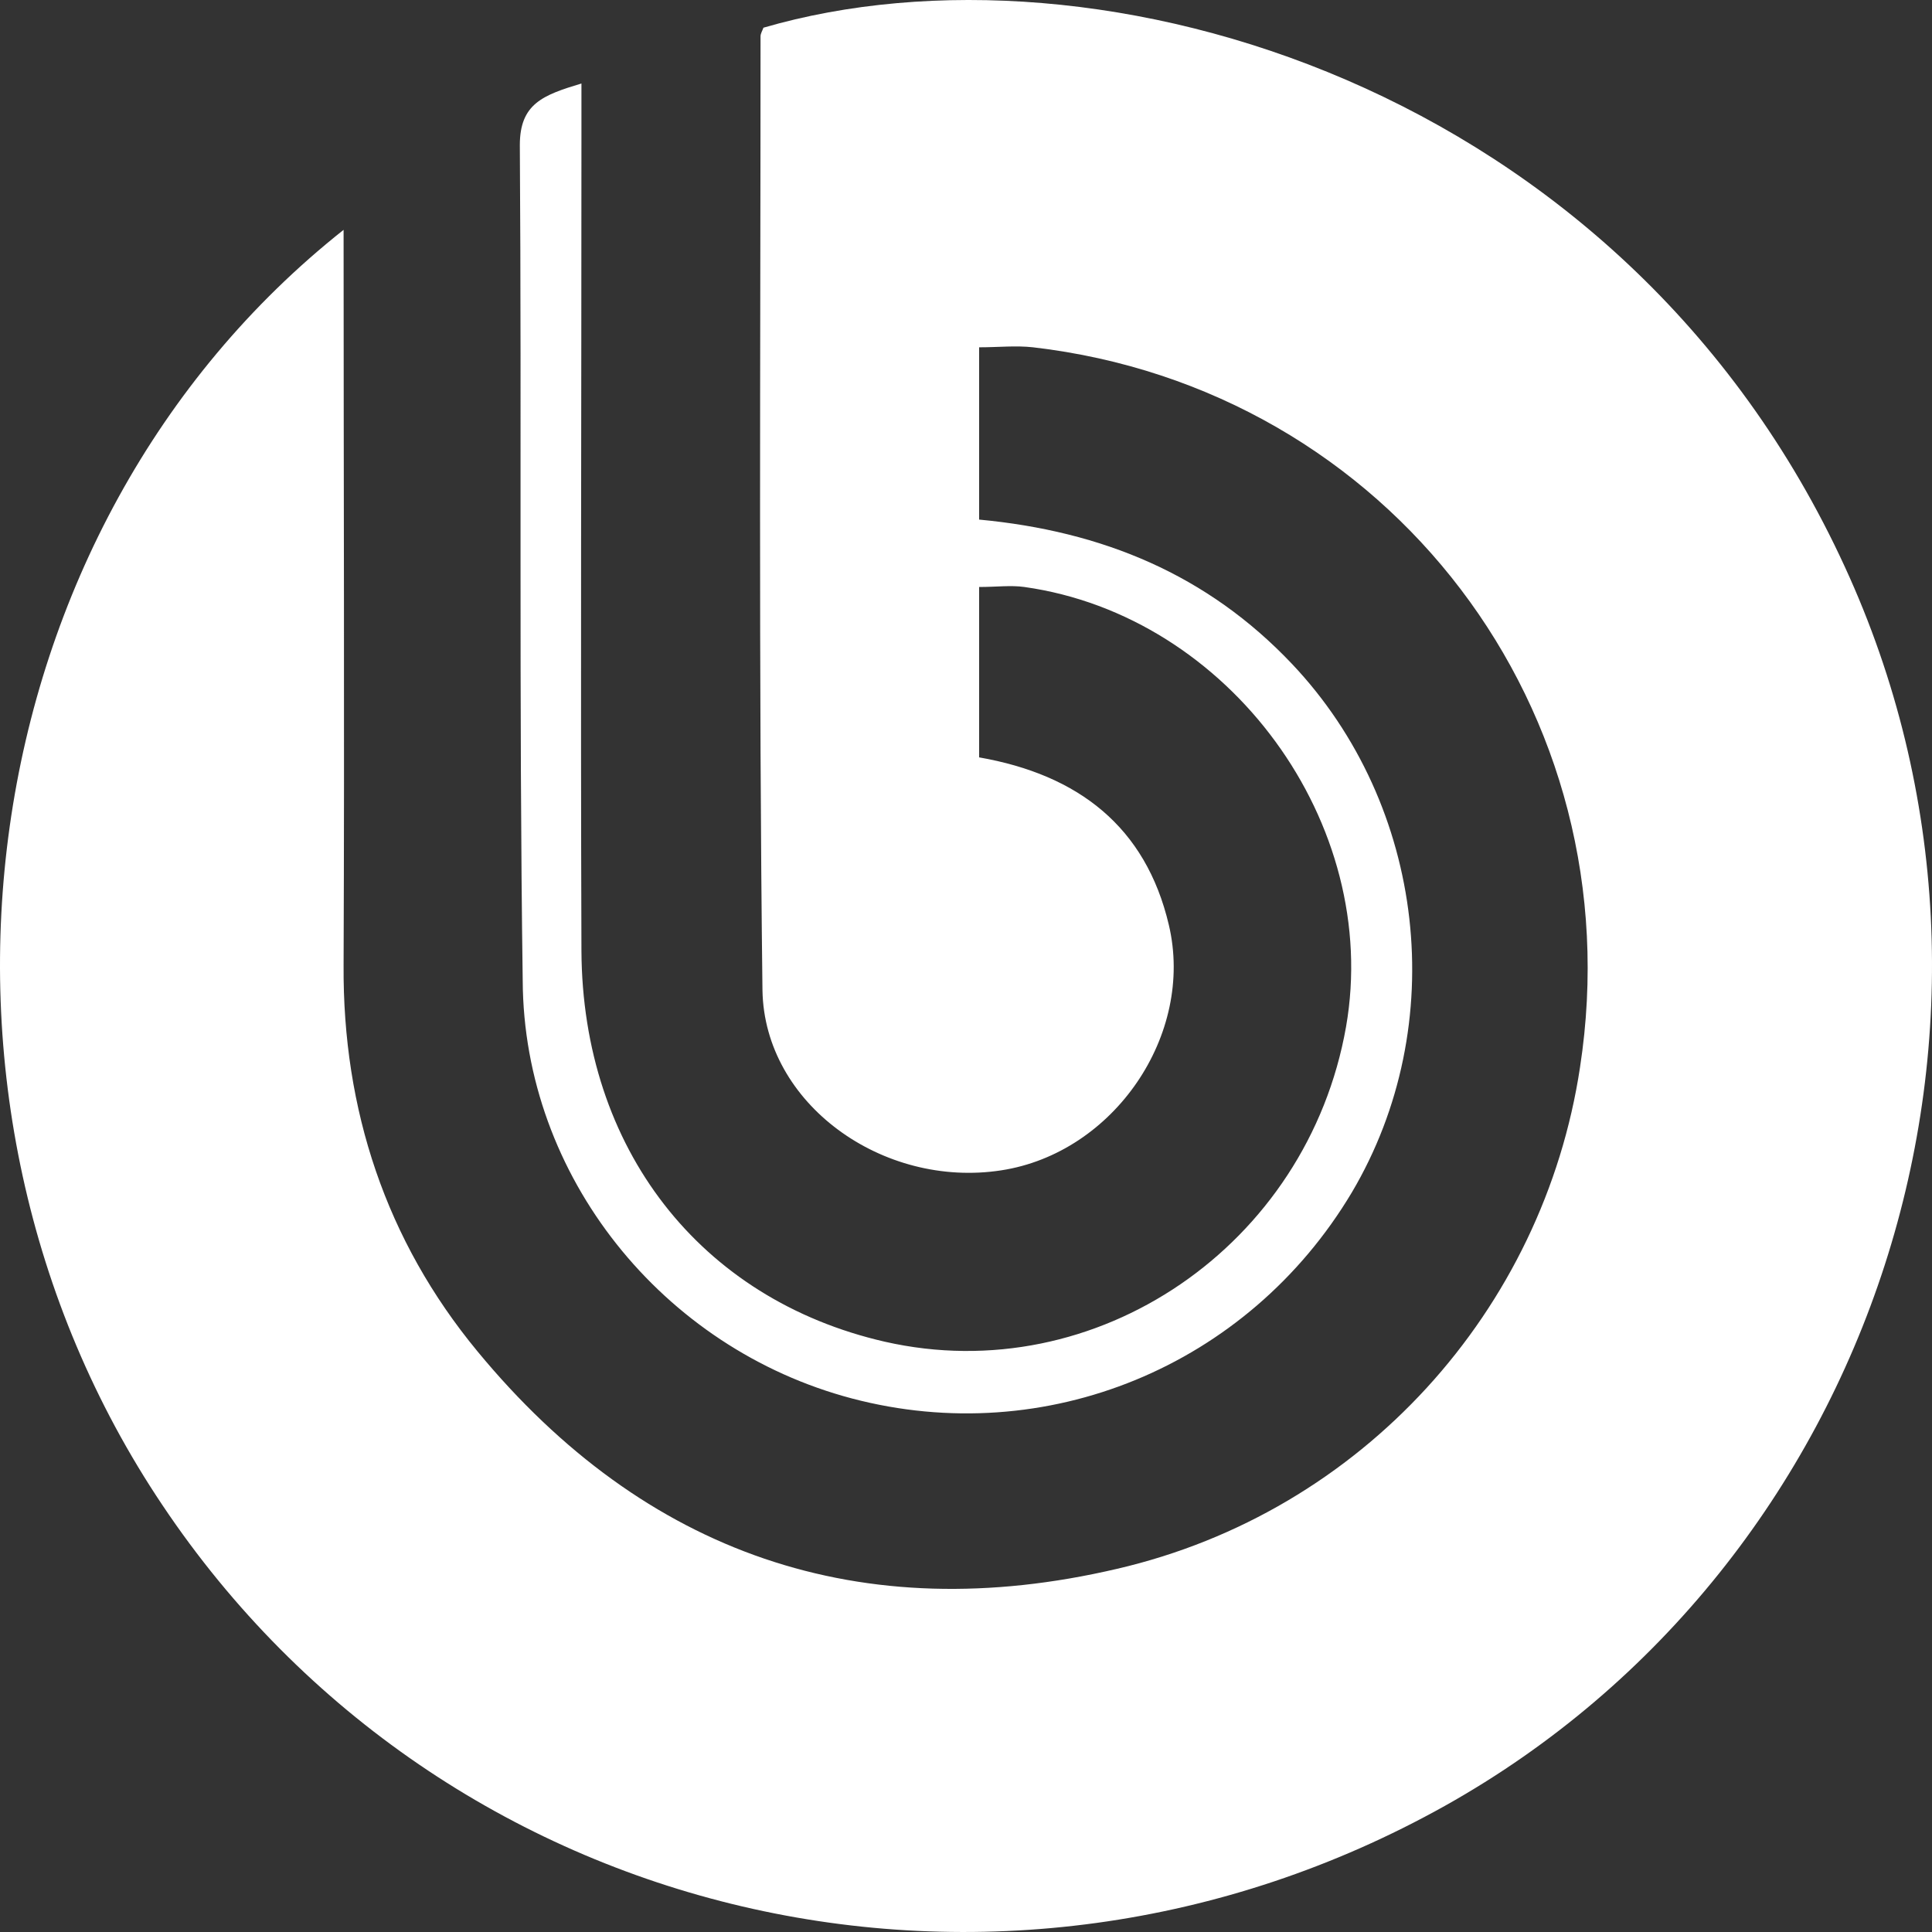 <svg width="63" height="63" viewBox="0 0 63 63" fill="none" xmlns="http://www.w3.org/2000/svg">
<rect x="0" y="0" width="63" height="63" fill="#333333" stroke="none"/>
<path id="&#208;&#155;&#208;&#190;&#208;&#179;&#208;&#190;&#209;&#130;&#208;&#184;&#208;&#191; 1&#208;&#161; &#208;&#145;&#208;&#184;&#209;&#130;&#209;&#128;&#208;&#184;&#208;&#186;&#209;&#129;" d="M11.204 7.495C11.204 15.656 11.236 23.567 11.204 31.477C11.173 36.186 12.586 40.455 15.569 44.065C21.032 50.688 28.098 53.105 36.418 51.159C44.425 49.307 50.328 42.715 51.522 34.805C53.311 23.19 45.304 12.674 33.687 11.325C33.121 11.262 32.556 11.325 31.928 11.325C31.928 13.239 31.928 15.029 31.928 16.943C35.947 17.32 39.37 18.733 42.133 21.652C46.498 26.267 47.314 33.423 44.08 38.886C40.689 44.567 34.095 47.267 27.784 45.603C21.598 43.971 17.076 38.352 17.045 31.98C16.919 22.908 17.013 13.804 16.951 4.732C16.951 3.383 17.704 3.1 18.96 2.723C18.96 3.351 18.96 3.885 18.96 4.418C18.96 13.271 18.929 22.154 18.96 31.006C18.992 37.442 22.822 42.37 28.851 43.751C35.759 45.321 42.636 40.612 43.892 33.486C45.053 26.863 40.092 20.082 33.404 19.141C32.964 19.078 32.493 19.141 31.928 19.141C31.928 21.024 31.928 22.845 31.928 24.697C35.162 25.262 37.36 26.957 38.114 30.159C38.962 33.737 36.324 37.599 32.65 38.163C28.788 38.76 24.926 35.998 24.863 32.294C24.738 21.934 24.8 11.544 24.8 1.185C24.8 1.091 24.863 0.997 24.895 0.903C35.79 -2.268 52.935 2.755 60.157 18.482C66.939 33.204 61.193 51.002 47.126 58.881C32.588 67.012 14.47 62.774 5.301 49.087C-3.616 35.809 -1.041 17.195 11.204 7.495Z" fill="white"/>
</svg>
